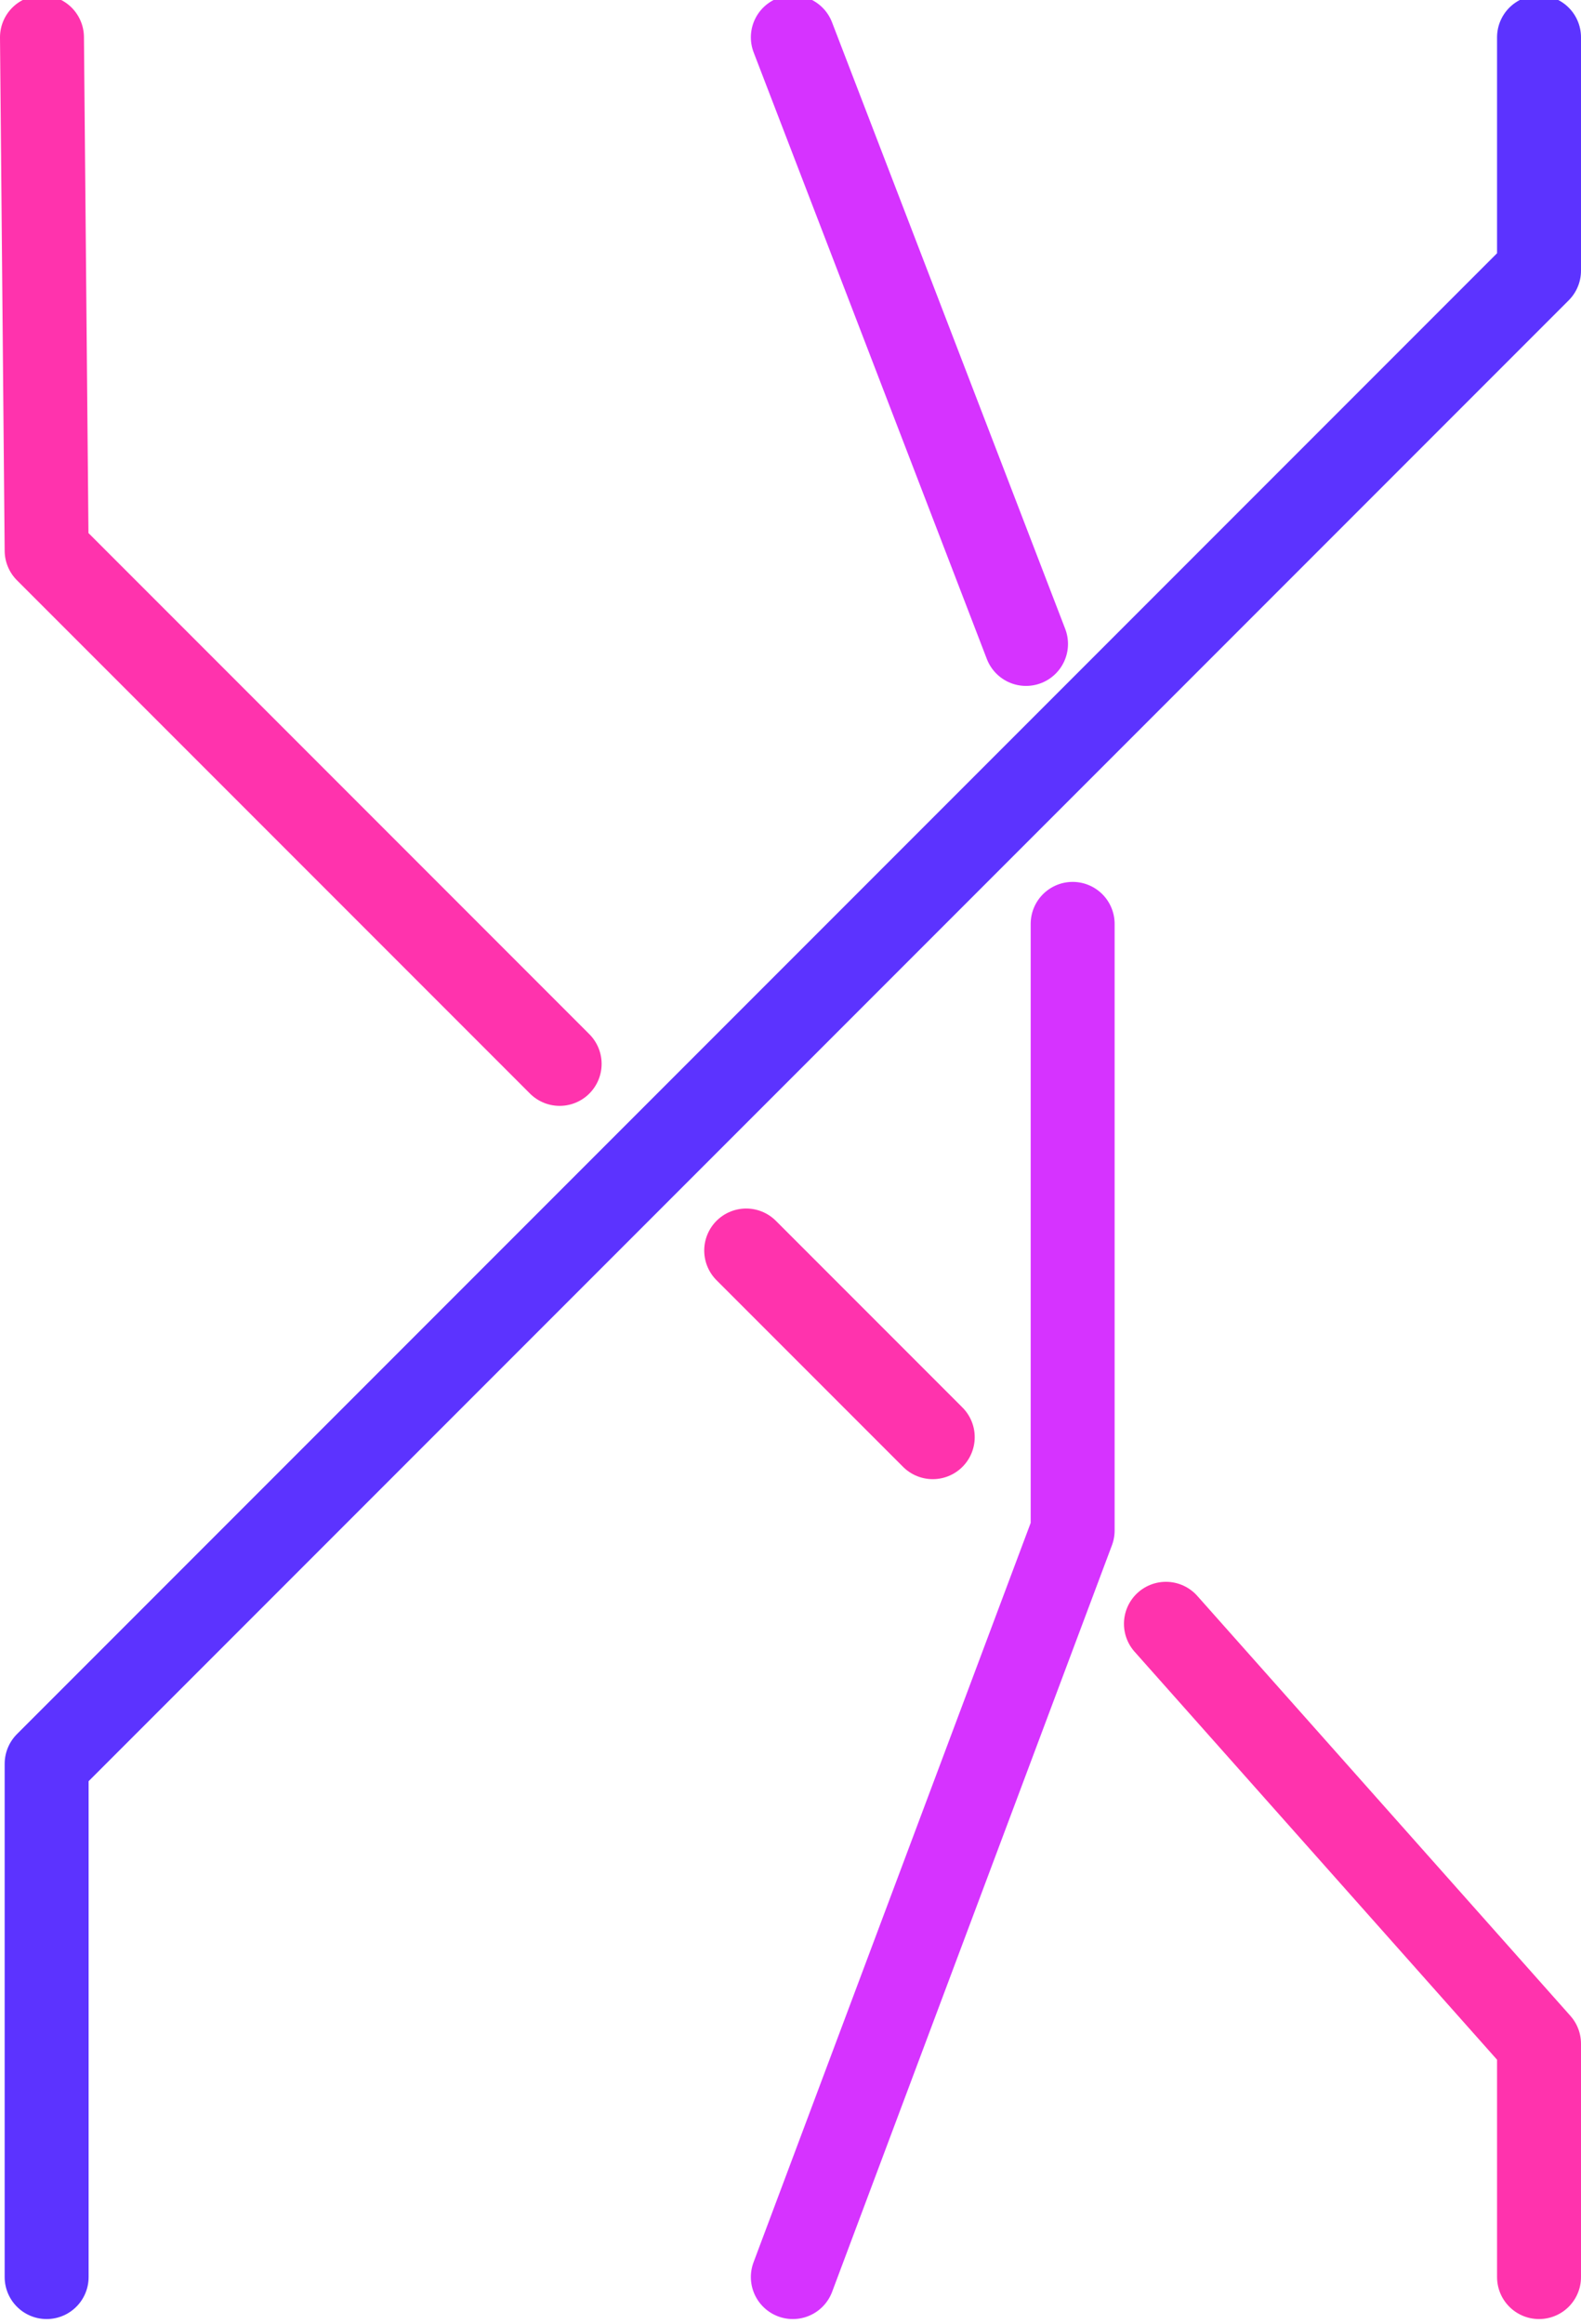 <?xml version="1.0" encoding="UTF-8" standalone="no"?>
<!-- Created with Inkscape (http://www.inkscape.org/) -->
<svg
   xmlns:dc="http://purl.org/dc/elements/1.1/"
   xmlns:cc="http://web.resource.org/cc/"
   xmlns:rdf="http://www.w3.org/1999/02/22-rdf-syntax-ns#"
   xmlns:svg="http://www.w3.org/2000/svg"
   xmlns="http://www.w3.org/2000/svg"
   xmlns:sodipodi="http://sodipodi.sourceforge.net/DTD/sodipodi-0.dtd"
   xmlns:inkscape="http://www.inkscape.org/namespaces/inkscape"
   width="169.5"
   height="249"
   id="svg2"
   sodipodi:version="0.32"
   inkscape:version="0.45.1"
   version="1.0"
   sodipodi:docbase="/Users/jfroment/Desktop/Gif/Aba"
   sodipodi:docname="12.svg"
   inkscape:output_extension="org.inkscape.output.svg.inkscape">
  <defs
     id="defs4" />
  <sodipodi:namedview
     id="base"
     pagecolor="#ffffff"
     bordercolor="#666666"
     borderopacity="1.0"
     inkscape:pageopacity="0.0"
     inkscape:pageshadow="2"
     inkscape:zoom="1.4"
     inkscape:cx="47.173038"
     inkscape:cy="111.34159"
     inkscape:document-units="px"
     inkscape:current-layer="layer1"
     showgrid="true"
     inkscape:object-points="true"
     gridtolerance="10000"
     inkscape:window-width="1245"
     inkscape:window-height="800"
     inkscape:window-x="-19"
     inkscape:window-y="31"
     inkscape:grid-points="true"
     objecttolerance="10000"
     guidetolerance="10000"
     inkscape:object-nodes="true"
     inkscape:guide-points="true"
     inkscape:object-bbox="true"
     gridoriginx="-5px"
     gridoriginy="5px"
     gridcolor="#000000"
     gridopacity="0.145"
     gridempcolor="#000000"
     gridempopacity="0.949" />
  <g
     inkscape:label="Calque 1"
     inkscape:groupmode="layer"
     id="layer1"
     transform="translate(-190.5,-352.362)">
    <path
       style="fill:none;fill-opacity:1;fill-rule:evenodd;stroke:#d633ff;stroke-width:9;stroke-linecap:round;stroke-linejoin:round;stroke-miterlimit:4;stroke-dasharray:none;stroke-opacity:1"
       d="M 305.5,451.362 L 305.5,516.362 L 275.5,596.362 M 275.5,356.362 L 300.5,421.362"
       id="path1878"
       sodipodi:nodetypes="ccccc" />
    <path
       style="fill:none;fill-rule:evenodd;stroke:#ff33ad;stroke-width:9;stroke-linecap:round;stroke-linejoin:round;stroke-miterlimit:4;stroke-dasharray:none;stroke-opacity:1"
       d="M 315.5,526.362 L 355.5,571.362 L 355.5,596.362 M 270.5,486.362 L 290.5,506.362 M 195,356.362 L 195.5,411.362 L 250.5,466.362"
       id="path1880"
       sodipodi:nodetypes="cccccccc" />
    <path
       style="fill:none;fill-rule:evenodd;stroke:#5c33ff;stroke-width:9;stroke-linecap:round;stroke-linejoin:round;stroke-miterlimit:4;stroke-dasharray:none;stroke-opacity:1"
       d="M 355.5,356.362 L 355.5,381.362 L 195.5,541.362 L 195.5,596.362"
       id="path2302"
       sodipodi:nodetypes="cccc" />
  </g>
</svg>
